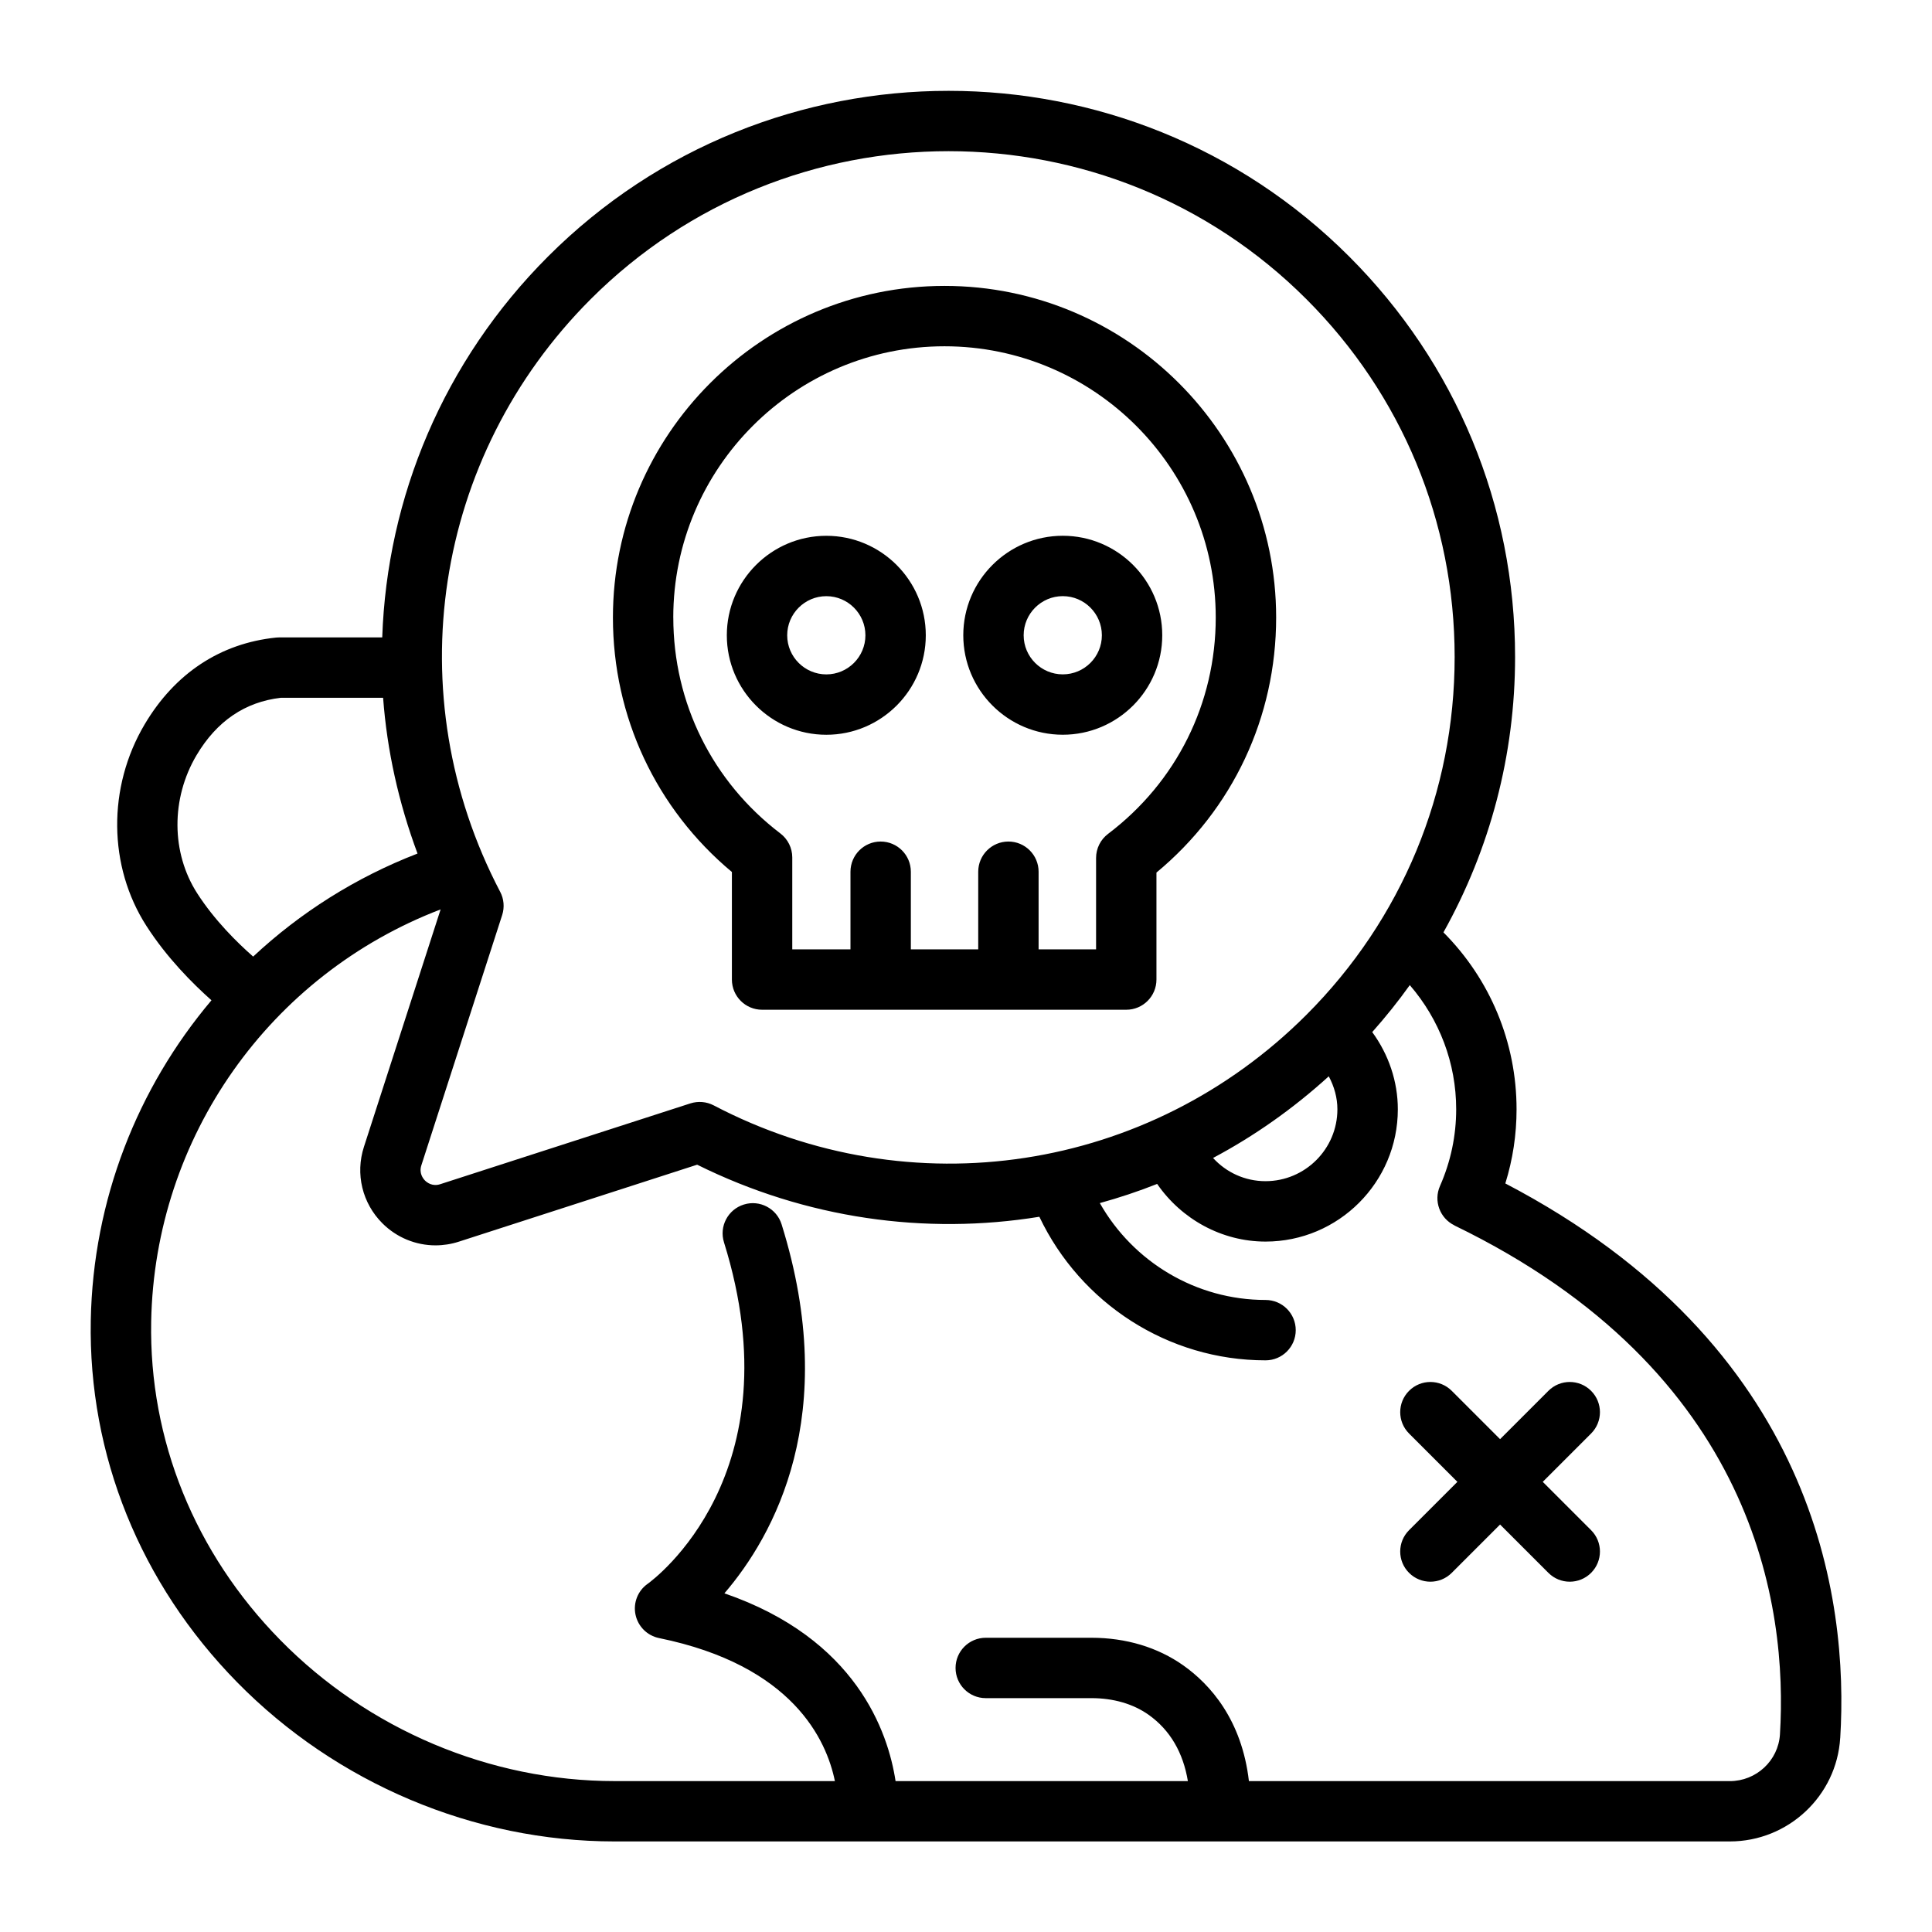 <?xml version="1.0" encoding="UTF-8"?>
<svg id="Outline" xmlns="http://www.w3.org/2000/svg" viewBox="0 0 64 64">
  <path d="M52.707,47.487l-1.601,1.601,1.601,1.601c.391.391.391,1.023,0,1.414-.195.195-.451.293-.707.293s-.512-.098-.707-.293l-1.601-1.601-1.601,1.601c-.195.195-.451.293-.707.293s-.512-.098-.707-.293c-.391-.391-.391-1.023,0-1.414l1.601-1.601-1.601-1.601c-.391-.391-.391-1.023,0-1.414s1.023-.391,1.414,0l1.601,1.601,1.601-1.601c.391-.391,1.023-.391,1.414,0s.391,1.023,0,1.414ZM20.304,20.456c0-6.057,4.928-10.985,10.985-10.985s10.985,4.928,10.985,10.985c0,3.303-1.438,6.354-3.965,8.449v3.544c0,.552-.447,1-1,1h-12.064c-.552,0-1-.448-1-1v-3.563c-2.511-2.096-3.941-5.14-3.941-8.43ZM22.304,20.456c0,2.829,1.293,5.436,3.547,7.153.248.189.394.483.394.795v3.044h1.928v-2.571c0-.552.448-1,1-1s1,.448,1,1v2.571h2.232v-2.571c0-.552.448-1,1-1s1,.448,1,1v2.571h1.904v-3.027c0-.313.146-.608.396-.797,2.268-1.716,3.568-4.329,3.568-7.168,0-4.954-4.031-8.985-8.985-8.985s-8.985,4.031-8.985,8.985ZM27.373,24.34c-1.817,0-3.296-1.479-3.296-3.295s1.479-3.296,3.296-3.296,3.295,1.479,3.295,3.296-1.479,3.295-3.295,3.295ZM27.373,22.34c.714,0,1.295-.581,1.295-1.295s-.581-1.296-1.295-1.296-1.296.582-1.296,1.296.582,1.295,1.296,1.295ZM31.91,21.044c0-1.817,1.479-3.296,3.296-3.296s3.295,1.479,3.295,3.296-1.479,3.295-3.295,3.295-3.296-1.479-3.296-3.295ZM33.91,21.044c0,.714.581,1.295,1.296,1.295s1.295-.581,1.295-1.295-.581-1.296-1.295-1.296-1.296.582-1.296,1.296ZM60.959,57.574c-.118,1.921-1.725,3.426-3.657,3.426H20.36c-4.658,0-9.216-1.923-12.507-5.276-3.208-3.269-4.929-7.525-4.846-11.985.075-3.99,1.546-7.7,3.998-10.603-.627-.558-1.477-1.409-2.153-2.461-1.271-1.975-1.295-4.595-.062-6.677,1.003-1.694,2.511-2.689,4.359-2.878.034-.003.067-.005.102-.005h3.411c.157-4.631,2.028-9.153,5.493-12.619,7.317-7.316,19.222-7.315,26.537,0,3.545,3.543,5.497,8.255,5.497,13.268,0,3.247-.831,6.362-2.373,9.122,1.547,1.553,2.422,3.644,2.422,5.861,0,.839-.125,1.662-.372,2.456,10.282,5.375,11.378,13.772,11.094,18.372ZM16.569,29.542c.125.238.148.516.066.771l-2.677,8.29c-.084.261.057.439.121.504.065.064.244.206.504.121l8.288-2.677c.257-.081.534-.058.771.066,6.532,3.421,14.42,2.215,19.634-2.999,3.167-3.167,4.911-7.376,4.911-11.854s-1.744-8.688-4.911-11.854c-3.268-3.268-7.561-4.902-11.854-4.902s-8.586,1.634-11.854,4.902c-5.214,5.215-6.419,13.104-2.999,19.633ZM44.017,35.654c-1.182,1.075-2.469,1.98-3.833,2.705.439.48,1.057.769,1.737.769,1.313,0,2.382-1.068,2.382-2.382,0-.384-.106-.755-.286-1.092ZM6.533,29.593c.574.893,1.324,1.63,1.853,2.095,1.554-1.451,3.39-2.619,5.445-3.413-.627-1.684-1.011-3.419-1.14-5.16h-3.387c-1.187.136-2.126.776-2.794,1.903-.85,1.436-.841,3.231.023,4.575ZM48.18,40.592c-.484-.235-.696-.811-.479-1.303.356-.809.537-1.665.537-2.543,0-1.529-.555-2.976-1.537-4.113-.384.538-.8,1.056-1.244,1.556.542.742.848,1.632.848,2.558,0,2.416-1.966,4.382-4.382,4.382-1.45,0-2.785-.742-3.591-1.91-.623.248-1.257.457-1.899.635,1.107,1.953,3.19,3.209,5.49,3.209.553,0,1,.448,1,1s-.447,1-1,1c-3.231,0-6.127-1.886-7.493-4.756-3.771.612-7.727.065-11.336-1.725l-7.895,2.55c-.254.082-.515.122-.772.122-.65,0-1.284-.255-1.761-.732-.666-.666-.9-1.636-.61-2.532l2.54-7.865c-5.655,2.165-9.473,7.539-9.588,13.652-.073,3.919,1.444,7.665,4.273,10.547,2.917,2.973,6.956,4.677,11.08,4.677h7.296c-.279-1.364-1.398-3.834-5.826-4.738-.391-.08-.697-.385-.779-.776s.077-.793.404-1.022c.198-.142,4.919-3.639,2.527-11.311-.165-.527.13-1.088.657-1.252.525-.165,1.088.129,1.252.657,1.975,6.333-.263,10.32-1.895,12.222,4.365,1.503,5.42,4.586,5.67,6.221h9.683c-.155-.934-.581-1.689-1.306-2.201-.508-.358-1.16-.548-1.888-.548h-3.502c-.552,0-1-.448-1-1s.448-1,1-1h3.502c1.143,0,2.194.316,3.042.915.888.627,1.939,1.8,2.174,3.834h15.93c.878,0,1.607-.68,1.661-1.548.26-4.219-.795-12.02-10.783-16.859Z"/>
</svg>